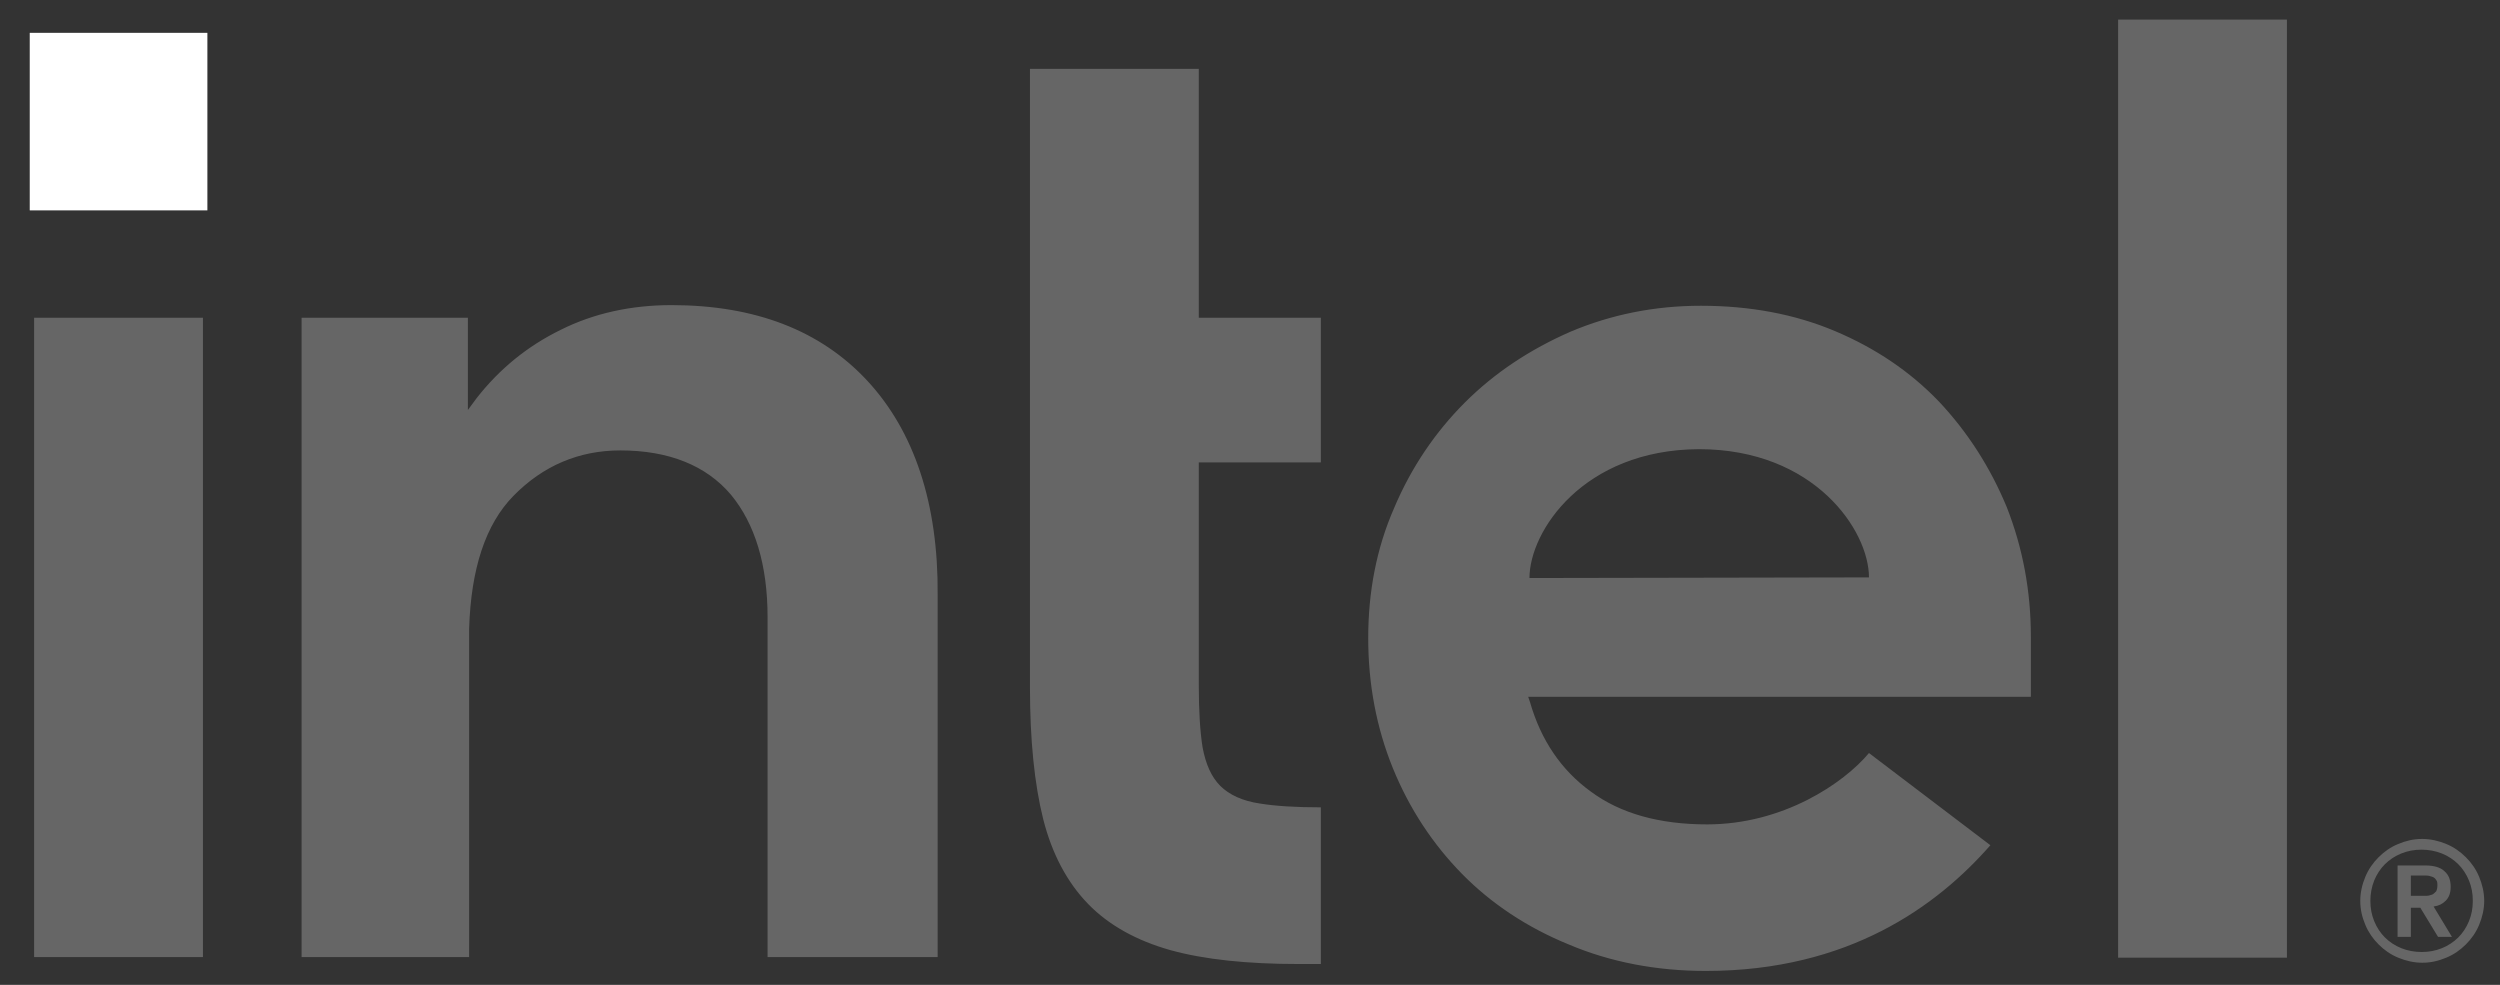 <svg width="66" height="26" viewBox="0 0 66 26" fill="none" xmlns="http://www.w3.org/2000/svg">
<rect x="0" y="0" width="66" height="26" fill="#333333" stroke="none"/>
<g clip-path="url(#clip0_393_217)">
<path d="M5.475 0.867H0.785V5.554H5.475V0.867Z" fill="white"/>
<path d="M5.358 25.283V8.389H0.901V25.266H5.358V25.283ZM34.87 25.45V21.314C34.218 21.314 33.668 21.28 33.267 21.214C32.8 21.147 32.449 20.98 32.215 20.747C31.982 20.513 31.832 20.18 31.748 19.729C31.681 19.312 31.648 18.762 31.648 18.095V12.208H34.87V8.389H31.648V1.818H27.191V18.145C27.191 19.529 27.308 20.697 27.542 21.631C27.775 22.548 28.176 23.298 28.727 23.865C29.278 24.432 30.012 24.833 30.897 25.083C31.798 25.333 32.933 25.45 34.285 25.45H34.87ZM60.375 25.283V0.517H55.918V25.283H60.375ZM22.901 10.056C21.666 8.722 19.93 8.055 17.727 8.055C16.659 8.055 15.674 8.272 14.806 8.706C13.921 9.139 13.187 9.74 12.586 10.507L12.352 10.824V10.54V8.389H7.962V25.266H12.385V16.277V16.894C12.385 16.794 12.385 16.694 12.385 16.594C12.435 15.01 12.819 13.842 13.554 13.092C14.338 12.291 15.29 11.891 16.375 11.891C17.66 11.891 18.645 12.291 19.296 13.059C19.93 13.826 20.264 14.91 20.264 16.294V16.344V25.266H24.754V15.694C24.771 13.292 24.137 11.391 22.901 10.056ZM53.615 16.811C53.615 15.593 53.398 14.459 52.98 13.392C52.546 12.341 51.945 11.407 51.194 10.607C50.426 9.806 49.508 9.189 48.44 8.739C47.372 8.289 46.187 8.072 44.901 8.072C43.683 8.072 42.531 8.305 41.463 8.756C40.395 9.223 39.46 9.84 38.675 10.624C37.891 11.407 37.257 12.341 36.806 13.409C36.338 14.476 36.121 15.627 36.121 16.844C36.121 18.062 36.338 19.212 36.772 20.28C37.206 21.347 37.824 22.281 38.592 23.065C39.36 23.849 40.311 24.483 41.413 24.933C42.514 25.4 43.733 25.633 45.035 25.633C48.807 25.633 51.144 23.915 52.546 22.314L49.341 19.88C48.674 20.68 47.071 21.764 45.068 21.764C43.816 21.764 42.782 21.48 41.997 20.897C41.212 20.33 40.678 19.529 40.395 18.545L40.344 18.395H53.615V16.811ZM40.378 15.26C40.378 14.026 41.797 11.874 44.851 11.858C47.906 11.858 49.341 14.009 49.341 15.243L40.378 15.26ZM65.449 23.148C65.366 22.948 65.249 22.781 65.099 22.631C64.948 22.481 64.781 22.364 64.581 22.281C64.381 22.198 64.164 22.148 63.947 22.148C63.713 22.148 63.513 22.198 63.313 22.281C63.112 22.364 62.945 22.481 62.795 22.631C62.645 22.781 62.528 22.948 62.445 23.148C62.361 23.348 62.311 23.565 62.311 23.782C62.311 24.015 62.361 24.216 62.445 24.416C62.528 24.616 62.645 24.783 62.795 24.933C62.945 25.083 63.112 25.2 63.313 25.283C63.513 25.366 63.73 25.416 63.947 25.416C64.181 25.416 64.381 25.366 64.581 25.283C64.781 25.2 64.948 25.083 65.099 24.933C65.249 24.783 65.366 24.616 65.449 24.416C65.533 24.216 65.583 23.999 65.583 23.782C65.583 23.565 65.533 23.348 65.449 23.148ZM65.182 24.316C65.115 24.483 65.015 24.633 64.898 24.749C64.781 24.866 64.631 24.966 64.464 25.033C64.297 25.099 64.13 25.133 63.93 25.133C63.747 25.133 63.563 25.099 63.396 25.033C63.229 24.966 63.079 24.866 62.962 24.749C62.845 24.633 62.745 24.483 62.678 24.316C62.611 24.149 62.578 23.982 62.578 23.782C62.578 23.599 62.611 23.415 62.678 23.248C62.745 23.082 62.845 22.931 62.962 22.815C63.079 22.698 63.229 22.598 63.396 22.531C63.563 22.465 63.73 22.431 63.93 22.431C64.114 22.431 64.297 22.465 64.464 22.531C64.631 22.598 64.781 22.698 64.898 22.815C65.015 22.931 65.115 23.082 65.182 23.248C65.249 23.415 65.282 23.582 65.282 23.782C65.282 23.982 65.249 24.149 65.182 24.316ZM64.247 23.932C64.381 23.915 64.481 23.865 64.564 23.782C64.648 23.699 64.698 23.582 64.698 23.415C64.698 23.232 64.648 23.098 64.531 22.998C64.431 22.898 64.247 22.848 64.03 22.848H63.296V24.733H63.646V23.965H63.897L64.364 24.733H64.731L64.247 23.932ZM64.064 23.649C64.014 23.649 63.964 23.649 63.897 23.649H63.646V23.115H63.897C63.947 23.115 63.997 23.115 64.064 23.115C64.114 23.115 64.164 23.132 64.214 23.148C64.264 23.165 64.297 23.198 64.314 23.232C64.347 23.265 64.347 23.315 64.347 23.382C64.347 23.448 64.331 23.498 64.314 23.532C64.281 23.565 64.247 23.599 64.214 23.615C64.164 23.632 64.114 23.649 64.064 23.649Z" fill="#666666"/>
</g>
<defs>
<clipPath id="clip0_393_217">
<rect width="66" height="26" fill="white"/>
</clipPath>
</defs>
</svg>
